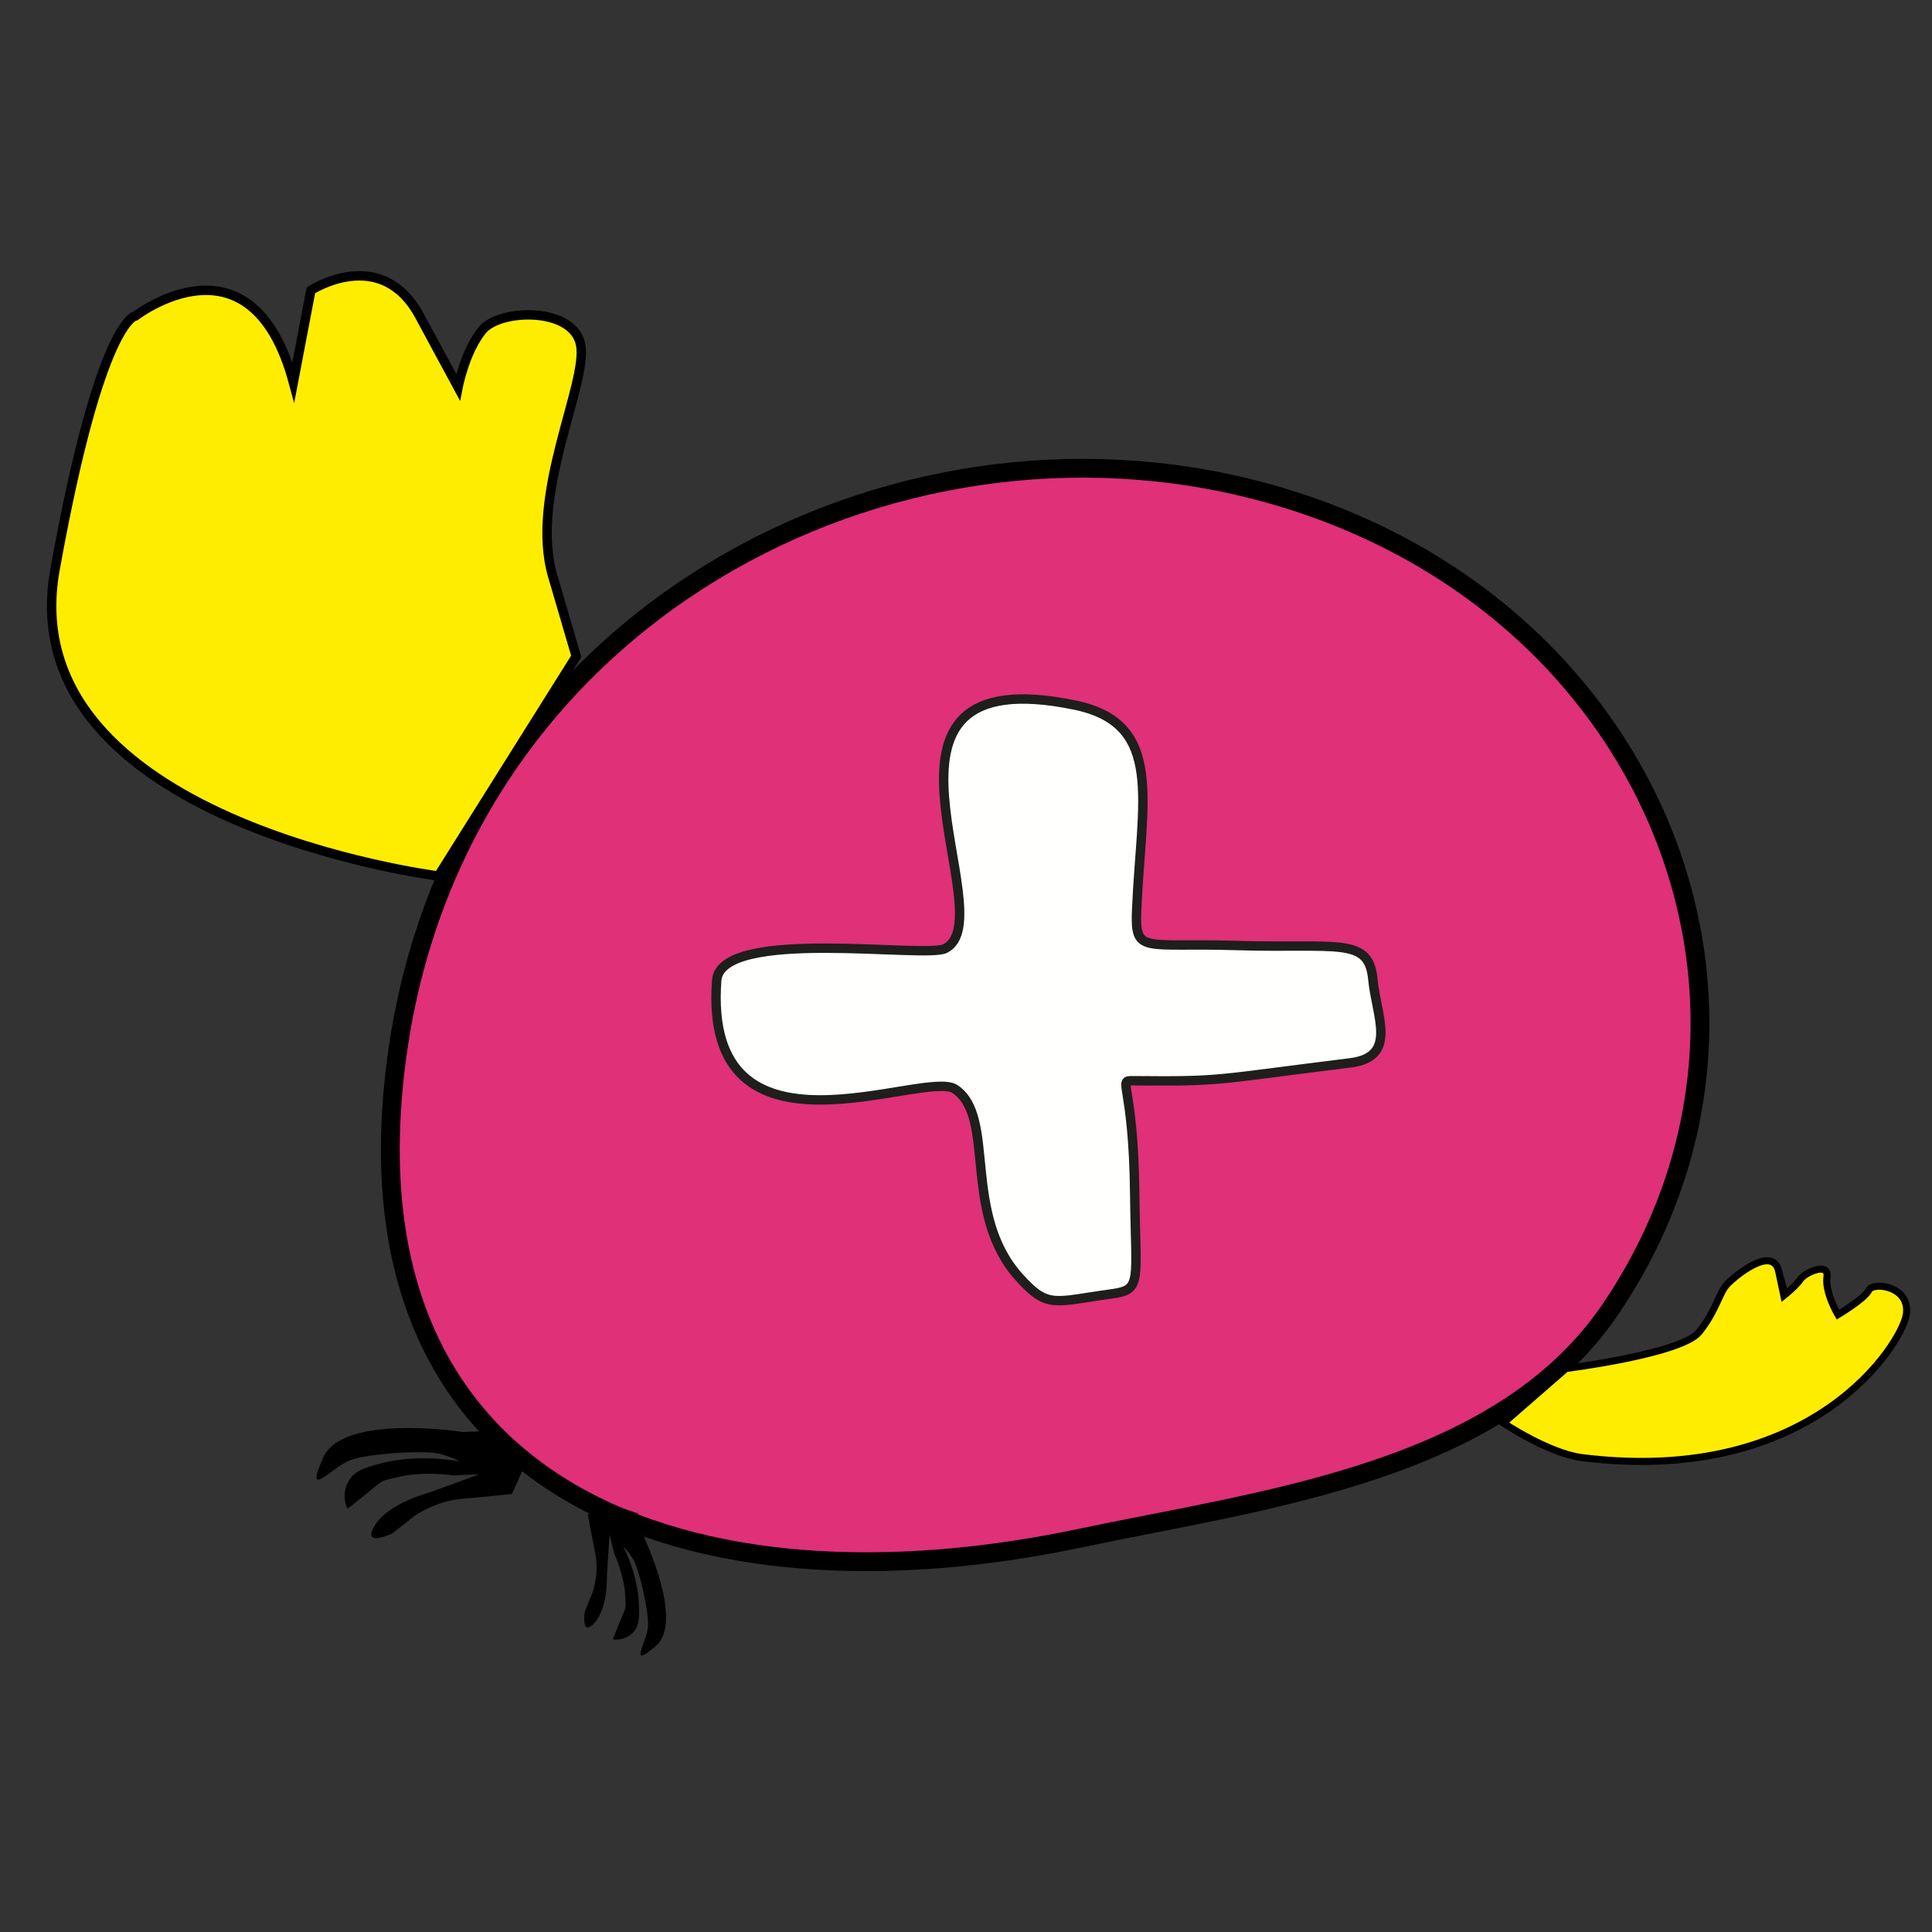 <?xml version="1.0" encoding="utf-8"?>
<!-- Generator: Adobe Illustrator 25.4.1, SVG Export Plug-In . SVG Version: 6.00 Build 0)  -->
<svg version="1.1" id="Calque_1" xmlns="http://www.w3.org/2000/svg" xmlns:xlink="http://www.w3.org/1999/xlink" x="0px" y="0px"
	 viewBox="0 0 822.05 822.05" style="enable-background:new 0 0 822.05 822.05;" xml:space="preserve">
<rect x="0" y="0" width="822.05" height="822.05" fill="#333333" stroke="none"/>
<style type="text/css">
	.st0{fill:#DF3078;stroke:#000000;stroke-width:8;stroke-miterlimit:10;}
	.st1{fill:#FFED00;stroke:#000000;stroke-width:4;stroke-miterlimit:10;}
	.st2{fill:#FFED00;stroke:#000000;stroke-width:3;stroke-miterlimit:10;}
	.st3{fill:#FFFFFE;stroke:#1E1E1C;stroke-width:4;stroke-miterlimit:10;}
</style>
<path class="st0" d="M685,557.4c-47.23,69.39-148.12,80.74-225.32,97.05c-164.52,34.76-317.61-17.48-290.45-207.37
	c26.4-184.59,209.32-280.4,367.87-237.84C703.1,253.8,773.19,427.85,685,557.4z"/>
<path class="st1" d="M186.51,372.74c0,0-182.47-23.09-163.09-130.45s34.3-107.9,34.3-107.9s49.21-38.02,67.1,28.23l7.46-39.09
	c0,0,29.82-19.5,46.22,10.86s16.4,30.36,16.4,30.36s2.95-15.49,10.44-24.43s38.77-9.86,41.75,6.54s-21.95,63.99-11.93,98.2
	s10.02,34.21,10.02,34.21L186.51,372.74z"/>
<path class="st2" d="M666.33,582.28c0,0,49.14-6.14,56.64-15.52s8.44-16.88,12.19-20.63s18.76-15.94,21.57-5.63
	s2.81,10.32,2.81,10.32s4.69-3.75,6.56-6.56c1.88-2.81,12.19-7.5,11.25-0.94s4.69,16.05,4.69,16.05s11.25-6.67,13.13-10.42
	s17.82-1.67,15.94,10.42s-39.39,73.04-137.85,60.85c-14.24-1.76-33.57-14.74-33.57-14.74L666.33,582.28z"/>
<path d="M196.91,609.31c0,0-50.93-8.03-59.34,10.81c-8.41,18.83,3.4,4.27,11.36,1.22c7.96-3.04,32.17-4.32,38.08-2.78
	s8.45,3.23,8.45,3.23s-16-3.19-31.53,0.43c-12.14,2.83-14.3,4.94-16.35,9.53c-2.16,4.84,0.02,10.42,0.44,10.09
	c17.61-13.58,11.56-10.97,21.14-13.32c11.12-2.73,23.64-0.76,23.64-0.76l11.21-0.49l-21.68,7.91c0,0-17.18,4.42-22.91,13.96
	c-5.73,9.54,7.48,3.34,7.48,3.34l9.34-7.37c0,0,8.93-6.46,20.35-7.4c11.42-0.95,21.26-2.05,21.26-2.05l4.5-10.08l-11.74-16.79
	L196.91,609.31z"/>
<path d="M274.11,654.23c0,0,17.02,35.81,4.97,46.12s-3.89-1.58-3.38-8.11c0.51-6.53-3.82-24.66-6.25-28.69
	c-2.42-4.02-4.22-5.53-4.22-5.53s5.84,11.1,6.56,23.34c0.56,9.57-0.53,11.62-3.46,14.13c-3.1,2.65-7.69,2.26-7.54,1.88
	c6.17-15.94,5.57-10.92,5.22-18.49c-0.41-8.79-4.59-17.6-4.59-17.6l-2.08-8.38l-1.11,17.71c0,0,0.48,13.63-5.3,19.94
	c-5.78,6.3-4.1-4.79-4.1-4.79l3.4-8.5c0,0,2.81-7.99,1.02-16.62s-3.12-16.12-3.12-16.12l6.45-5.52l14.94,5L274.11,654.23z"/>
<path class="st3" d="M402.17,403.6c26.01-13.32-45.39-124.53,55.36-103.55c38.12,7.95,28.06,40.78,26.1,87.28
	c-0.8,18.82,2.96,13.75,42.11,14.97c43.48,1.34,56.67-3.89,58.4,14.44c1.49,15.81,10.8,32.97-9.7,35.51
	c-58.61,7.25-53.96,7.96-92.16,7.59c-7.23-0.08,0,0,0.53,48.32c0.4,37.14,3.24,40.57-9.57,42.33c-24.93,3.4-27.29,6.48-39.39-6.81
	c-24.9-27.28-9.77-68.35-27.47-80.27c-13.03-8.76-107.43,36.4-101.44-46.18C306.57,394.31,393.73,407.94,402.17,403.6z"/>
</svg>
